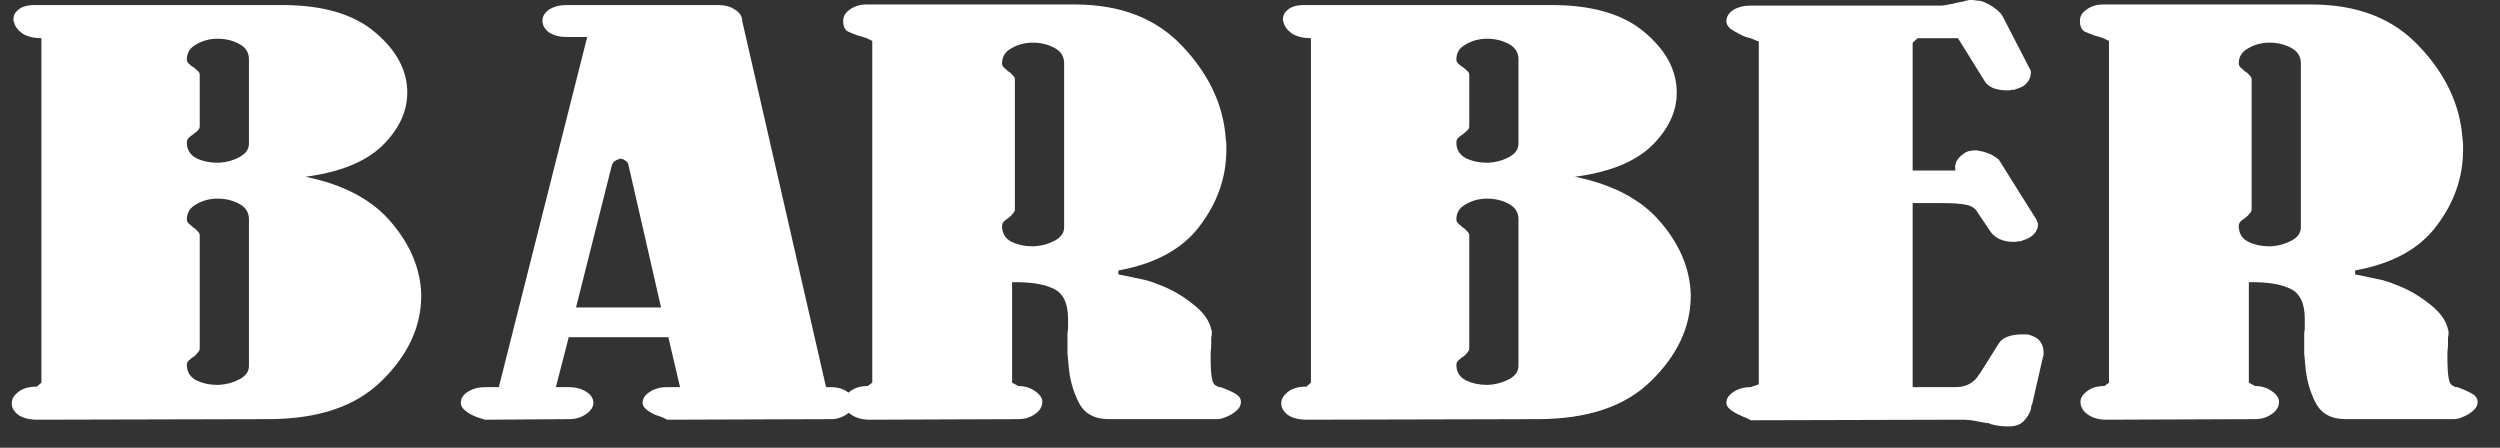<svg width="67" height="12" viewBox="0 0 67 12" fill="none" xmlns="http://www.w3.org/2000/svg">
<rect x="0" y="0" width="67" height="12" fill="#333333" stroke="none"/>
<path d="M8.186 4.737C9.215 4.947 9.985 5.358 10.495 5.97C11.004 6.571 11.269 7.213 11.289 7.894C11.289 7.904 11.289 7.915 11.289 7.925C11.289 7.935 11.289 7.945 11.289 7.955C11.279 8.777 10.925 9.528 10.225 10.21C9.535 10.892 8.521 11.233 7.182 11.233L0.945 11.248C0.745 11.238 0.591 11.193 0.481 11.112C0.381 11.032 0.326 10.942 0.316 10.842C0.316 10.832 0.316 10.822 0.316 10.812C0.316 10.812 0.316 10.807 0.316 10.797C0.316 10.696 0.371 10.601 0.481 10.511C0.601 10.411 0.77 10.361 0.99 10.361L1.11 10.255V1.023C0.89 1.023 0.715 0.977 0.586 0.887C0.466 0.797 0.396 0.697 0.376 0.586C0.366 0.576 0.361 0.566 0.361 0.556C0.361 0.536 0.361 0.521 0.361 0.511C0.361 0.411 0.406 0.326 0.496 0.256C0.596 0.175 0.74 0.135 0.93 0.135H7.556C8.656 0.135 9.49 0.381 10.06 0.872C10.63 1.353 10.915 1.89 10.915 2.481C10.915 2.992 10.69 3.469 10.24 3.91C9.79 4.341 9.106 4.616 8.186 4.737ZM6.672 9.804V5.879C6.672 5.689 6.582 5.549 6.402 5.458C6.232 5.368 6.042 5.323 5.832 5.323C5.623 5.323 5.433 5.373 5.263 5.473C5.093 5.564 5.008 5.699 5.008 5.879C5.008 5.92 5.023 5.955 5.053 5.985C5.083 6.015 5.118 6.045 5.158 6.075C5.158 6.075 5.158 6.08 5.158 6.09C5.168 6.09 5.173 6.09 5.173 6.09C5.223 6.12 5.263 6.155 5.293 6.195C5.333 6.225 5.353 6.265 5.353 6.316V9.338C5.353 9.378 5.333 9.418 5.293 9.458C5.263 9.498 5.228 9.533 5.188 9.564C5.178 9.564 5.168 9.569 5.158 9.579C5.118 9.609 5.083 9.639 5.053 9.669C5.023 9.699 5.008 9.734 5.008 9.774C5.008 9.965 5.093 10.105 5.263 10.195C5.433 10.275 5.618 10.315 5.817 10.315C5.827 10.315 5.832 10.315 5.832 10.315C5.842 10.315 5.852 10.315 5.862 10.315C6.062 10.305 6.247 10.255 6.417 10.165C6.587 10.075 6.672 9.955 6.672 9.804ZM6.672 3.849V1.594C6.672 1.403 6.582 1.263 6.402 1.173C6.232 1.083 6.042 1.038 5.832 1.038C5.623 1.038 5.433 1.088 5.263 1.188C5.093 1.278 5.008 1.413 5.008 1.594C5.008 1.634 5.023 1.669 5.053 1.699C5.083 1.729 5.118 1.759 5.158 1.789C5.168 1.789 5.173 1.789 5.173 1.789C5.173 1.789 5.178 1.794 5.188 1.804C5.228 1.835 5.263 1.865 5.293 1.895C5.333 1.925 5.353 1.965 5.353 2.015V3.383C5.353 3.423 5.338 3.459 5.308 3.489C5.278 3.519 5.243 3.549 5.203 3.579C5.203 3.579 5.198 3.584 5.188 3.594C5.138 3.624 5.093 3.659 5.053 3.699C5.023 3.729 5.008 3.769 5.008 3.819C5.008 4.01 5.093 4.15 5.263 4.24C5.433 4.321 5.618 4.361 5.817 4.361C5.827 4.361 5.832 4.361 5.832 4.361C5.842 4.361 5.852 4.361 5.862 4.361C6.062 4.351 6.247 4.301 6.417 4.21C6.587 4.12 6.672 4 6.672 3.849Z" fill="white"/>
<path d="M22.918 10.812C22.918 10.912 22.853 11.002 22.723 11.082C22.603 11.172 22.468 11.223 22.318 11.233C22.308 11.233 22.298 11.233 22.288 11.233C22.288 11.233 22.283 11.233 22.273 11.233L17.866 11.248C17.866 11.238 17.831 11.218 17.761 11.188C17.701 11.168 17.631 11.142 17.551 11.112C17.461 11.072 17.381 11.022 17.311 10.962C17.251 10.912 17.221 10.857 17.221 10.797C17.221 10.686 17.281 10.591 17.401 10.511C17.531 10.421 17.686 10.376 17.866 10.376H18.225L17.911 9.037H15.242L14.897 10.376H15.257C15.427 10.376 15.577 10.416 15.707 10.496C15.837 10.576 15.902 10.676 15.902 10.797C15.902 10.907 15.837 11.007 15.707 11.097C15.577 11.188 15.427 11.233 15.257 11.233L12.993 11.248C12.964 11.238 12.919 11.223 12.859 11.203C12.809 11.193 12.754 11.172 12.694 11.142C12.604 11.102 12.524 11.052 12.454 10.992C12.384 10.932 12.349 10.867 12.349 10.797C12.349 10.676 12.414 10.576 12.544 10.496C12.674 10.416 12.824 10.376 12.993 10.376H13.368L15.737 0.992H15.182C15.002 0.992 14.847 0.952 14.717 0.872C14.598 0.782 14.538 0.677 14.538 0.556C14.538 0.436 14.598 0.336 14.717 0.256C14.847 0.175 15.002 0.135 15.182 0.135H19.245C19.425 0.135 19.575 0.175 19.695 0.256C19.825 0.336 19.89 0.436 19.89 0.556L22.138 10.376H22.273C22.453 10.376 22.603 10.421 22.723 10.511C22.853 10.591 22.918 10.686 22.918 10.797V10.812ZM17.716 8.24L16.846 4.436C16.836 4.376 16.806 4.331 16.756 4.301C16.716 4.271 16.671 4.255 16.621 4.255C16.611 4.255 16.601 4.255 16.591 4.255C16.591 4.255 16.586 4.26 16.576 4.271C16.536 4.281 16.497 4.301 16.456 4.331C16.427 4.361 16.407 4.396 16.396 4.436L15.437 8.24H17.716Z" fill="white"/>
<path d="M33.256 10.782C33.256 10.862 33.216 10.937 33.136 11.007C33.056 11.077 32.966 11.132 32.866 11.172C32.816 11.193 32.771 11.208 32.731 11.218C32.691 11.228 32.651 11.233 32.611 11.233C32.121 11.233 31.637 11.233 31.157 11.233C30.677 11.233 30.198 11.233 29.718 11.233C29.328 11.233 29.058 11.082 28.908 10.782C28.759 10.491 28.669 10.165 28.639 9.804C28.628 9.694 28.619 9.584 28.609 9.473C28.609 9.363 28.609 9.258 28.609 9.158C28.609 9.097 28.609 9.037 28.609 8.977C28.609 8.917 28.614 8.862 28.624 8.812C28.624 8.762 28.624 8.716 28.624 8.676C28.624 8.626 28.624 8.581 28.624 8.541C28.624 8.12 28.489 7.849 28.219 7.729C27.959 7.609 27.594 7.554 27.124 7.564V10.255L27.289 10.345C27.459 10.345 27.609 10.391 27.739 10.481C27.869 10.571 27.934 10.666 27.934 10.767C27.934 10.897 27.869 11.007 27.739 11.097C27.609 11.188 27.459 11.233 27.289 11.233L23.257 11.248C23.067 11.238 22.912 11.188 22.792 11.097C22.672 11.007 22.612 10.897 22.612 10.767C22.612 10.666 22.672 10.571 22.792 10.481C22.912 10.391 23.067 10.345 23.257 10.345L23.377 10.255V1.098C23.337 1.078 23.297 1.058 23.257 1.038C23.217 1.018 23.172 1.002 23.122 0.992C23.112 0.982 23.097 0.977 23.077 0.977C23.057 0.967 23.037 0.962 23.017 0.962C22.907 0.922 22.807 0.882 22.717 0.842C22.637 0.792 22.597 0.697 22.597 0.556C22.597 0.436 22.657 0.336 22.777 0.256C22.897 0.165 23.047 0.12 23.227 0.12H28.803C30.033 0.12 30.997 0.496 31.697 1.248C32.406 2 32.791 2.827 32.851 3.729C32.861 3.779 32.866 3.829 32.866 3.88C32.866 3.92 32.866 3.965 32.866 4.015C32.866 4.747 32.631 5.423 32.161 6.045C31.702 6.666 30.972 7.067 29.973 7.248V7.353L30.617 7.488C30.677 7.498 30.737 7.514 30.797 7.534C30.867 7.554 30.937 7.579 31.007 7.609C31.347 7.729 31.662 7.904 31.952 8.135C32.241 8.356 32.411 8.586 32.461 8.827C32.471 8.847 32.476 8.867 32.476 8.887C32.476 8.907 32.476 8.927 32.476 8.947C32.476 8.967 32.471 9.002 32.461 9.052C32.461 9.102 32.461 9.163 32.461 9.233C32.461 9.293 32.456 9.358 32.446 9.428C32.446 9.488 32.446 9.554 32.446 9.624C32.446 9.634 32.446 9.644 32.446 9.654C32.446 9.664 32.446 9.674 32.446 9.684C32.446 9.844 32.456 9.99 32.476 10.12C32.496 10.25 32.541 10.325 32.611 10.345C32.631 10.355 32.646 10.366 32.656 10.376C32.676 10.376 32.696 10.376 32.716 10.376C32.856 10.426 32.981 10.481 33.091 10.541C33.201 10.601 33.256 10.676 33.256 10.767V10.782ZM28.519 6.09V1.699C28.519 1.509 28.429 1.368 28.249 1.278C28.079 1.188 27.889 1.143 27.679 1.143C27.469 1.143 27.279 1.193 27.109 1.293C26.939 1.383 26.855 1.519 26.855 1.699C26.855 1.739 26.87 1.774 26.9 1.804C26.93 1.835 26.965 1.865 27.005 1.895C27.005 1.895 27.005 1.9 27.005 1.91C27.015 1.91 27.02 1.91 27.02 1.91C27.07 1.94 27.109 1.975 27.139 2.015C27.179 2.045 27.199 2.085 27.199 2.135V5.609C27.199 5.649 27.179 5.689 27.139 5.729C27.109 5.769 27.075 5.804 27.035 5.834C26.985 5.864 26.939 5.9 26.9 5.94C26.87 5.97 26.855 6.01 26.855 6.06C26.855 6.25 26.939 6.391 27.109 6.481C27.279 6.561 27.464 6.601 27.664 6.601C27.674 6.601 27.679 6.601 27.679 6.601C27.689 6.601 27.699 6.601 27.709 6.601C27.909 6.591 28.094 6.541 28.264 6.451C28.434 6.361 28.519 6.24 28.519 6.09Z" fill="white"/>
<path d="M42.209 4.737C43.238 4.947 44.008 5.358 44.517 5.97C45.027 6.571 45.292 7.213 45.312 7.894C45.312 7.904 45.312 7.915 45.312 7.925C45.312 7.935 45.312 7.945 45.312 7.955C45.302 8.777 44.947 9.528 44.248 10.21C43.558 10.892 42.544 11.233 41.205 11.233L34.968 11.248C34.768 11.238 34.613 11.193 34.504 11.112C34.404 11.032 34.349 10.942 34.339 10.842C34.339 10.832 34.339 10.822 34.339 10.812C34.339 10.812 34.339 10.807 34.339 10.797C34.339 10.696 34.394 10.601 34.504 10.511C34.623 10.411 34.793 10.361 35.013 10.361L35.133 10.255V1.023C34.913 1.023 34.738 0.977 34.608 0.887C34.489 0.797 34.419 0.697 34.398 0.586C34.389 0.576 34.383 0.566 34.383 0.556C34.383 0.536 34.383 0.521 34.383 0.511C34.383 0.411 34.428 0.326 34.519 0.256C34.618 0.175 34.763 0.135 34.953 0.135H41.579C42.679 0.135 43.513 0.381 44.083 0.872C44.653 1.353 44.937 1.89 44.937 2.481C44.937 2.992 44.712 3.469 44.263 3.91C43.813 4.341 43.128 4.616 42.209 4.737ZM40.695 9.804V5.879C40.695 5.689 40.605 5.549 40.425 5.458C40.255 5.368 40.065 5.323 39.855 5.323C39.645 5.323 39.456 5.373 39.286 5.473C39.116 5.564 39.031 5.699 39.031 5.879C39.031 5.92 39.046 5.955 39.076 5.985C39.106 6.015 39.141 6.045 39.181 6.075C39.181 6.075 39.181 6.08 39.181 6.09C39.191 6.09 39.196 6.09 39.196 6.09C39.246 6.12 39.286 6.155 39.316 6.195C39.356 6.225 39.376 6.265 39.376 6.316V9.338C39.376 9.378 39.356 9.418 39.316 9.458C39.286 9.498 39.251 9.533 39.211 9.564C39.201 9.564 39.191 9.569 39.181 9.579C39.141 9.609 39.106 9.639 39.076 9.669C39.046 9.699 39.031 9.734 39.031 9.774C39.031 9.965 39.116 10.105 39.286 10.195C39.456 10.275 39.64 10.315 39.84 10.315C39.85 10.315 39.855 10.315 39.855 10.315C39.865 10.315 39.875 10.315 39.885 10.315C40.085 10.305 40.27 10.255 40.44 10.165C40.61 10.075 40.695 9.955 40.695 9.804ZM40.695 3.849V1.594C40.695 1.403 40.605 1.263 40.425 1.173C40.255 1.083 40.065 1.038 39.855 1.038C39.645 1.038 39.456 1.088 39.286 1.188C39.116 1.278 39.031 1.413 39.031 1.594C39.031 1.634 39.046 1.669 39.076 1.699C39.106 1.729 39.141 1.759 39.181 1.789C39.191 1.789 39.196 1.789 39.196 1.789C39.196 1.789 39.201 1.794 39.211 1.804C39.251 1.835 39.286 1.865 39.316 1.895C39.356 1.925 39.376 1.965 39.376 2.015V3.383C39.376 3.423 39.361 3.459 39.331 3.489C39.301 3.519 39.266 3.549 39.226 3.579C39.226 3.579 39.221 3.584 39.211 3.594C39.161 3.624 39.116 3.659 39.076 3.699C39.046 3.729 39.031 3.769 39.031 3.819C39.031 4.01 39.116 4.15 39.286 4.24C39.456 4.321 39.64 4.361 39.84 4.361C39.85 4.361 39.855 4.361 39.855 4.361C39.865 4.361 39.875 4.361 39.885 4.361C40.085 4.351 40.27 4.301 40.44 4.21C40.61 4.12 40.695 4 40.695 3.849Z" fill="white"/>
<path d="M54.752 9.564L54.467 10.812C54.457 10.832 54.447 10.857 54.437 10.887C54.437 10.927 54.432 10.962 54.422 10.992C54.382 11.102 54.317 11.203 54.227 11.293C54.137 11.383 54.007 11.428 53.837 11.428C53.747 11.428 53.662 11.423 53.583 11.413C53.502 11.403 53.428 11.388 53.358 11.368C53.338 11.358 53.318 11.348 53.298 11.338C53.278 11.338 53.258 11.338 53.238 11.338C53.138 11.318 53.033 11.298 52.923 11.278C52.823 11.258 52.698 11.248 52.548 11.248L46.911 11.263C46.911 11.253 46.877 11.233 46.806 11.203C46.746 11.182 46.677 11.152 46.597 11.112C46.507 11.072 46.427 11.022 46.357 10.962C46.297 10.912 46.267 10.857 46.267 10.797C46.267 10.686 46.327 10.591 46.447 10.511C46.577 10.421 46.731 10.376 46.911 10.376L47.136 10.3V1.113L46.911 1.023C46.901 1.023 46.861 1.012 46.791 0.992C46.731 0.972 46.667 0.942 46.597 0.902C46.517 0.862 46.442 0.817 46.372 0.767C46.302 0.707 46.267 0.642 46.267 0.571C46.267 0.451 46.327 0.351 46.447 0.271C46.577 0.19 46.731 0.15 46.911 0.15H51.889C51.938 0.15 51.993 0.15 52.053 0.15C52.113 0.14 52.173 0.13 52.233 0.12C52.263 0.11 52.293 0.105 52.323 0.105C52.363 0.095 52.398 0.085 52.428 0.075C52.488 0.065 52.543 0.055 52.593 0.045C52.643 0.035 52.678 0.025 52.698 0.015C52.708 0.015 52.718 0.015 52.728 0.015C52.748 0.005 52.763 0 52.773 0C52.783 0 52.793 0 52.803 0C52.823 0 52.838 0 52.848 0C52.888 0 52.928 0.005 52.968 0.015C53.008 0.015 53.053 0.02 53.103 0.03C53.223 0.07 53.338 0.13 53.448 0.211C53.568 0.291 53.653 0.386 53.702 0.496L54.377 1.804C54.397 1.835 54.412 1.865 54.422 1.895C54.432 1.925 54.432 1.955 54.422 1.985C54.422 2.065 54.387 2.145 54.317 2.225C54.257 2.296 54.172 2.346 54.062 2.376C54.042 2.386 54.017 2.396 53.987 2.406C53.967 2.406 53.947 2.406 53.927 2.406C53.897 2.416 53.867 2.421 53.837 2.421C53.817 2.421 53.797 2.421 53.777 2.421C53.648 2.421 53.528 2.401 53.418 2.361C53.308 2.311 53.233 2.251 53.193 2.18L52.473 1.023H51.394L51.259 1.143V4.571H52.413C52.403 4.551 52.398 4.536 52.398 4.526C52.398 4.506 52.398 4.491 52.398 4.481C52.398 4.461 52.398 4.446 52.398 4.436C52.408 4.416 52.413 4.396 52.413 4.376C52.433 4.316 52.468 4.26 52.518 4.21C52.578 4.15 52.638 4.105 52.698 4.075C52.738 4.055 52.773 4.045 52.803 4.045C52.843 4.035 52.883 4.03 52.923 4.03C52.943 4.03 52.963 4.03 52.983 4.03C53.003 4.03 53.023 4.035 53.043 4.045C53.123 4.055 53.198 4.075 53.268 4.105C53.338 4.125 53.398 4.155 53.448 4.195C53.487 4.215 53.517 4.235 53.538 4.255C53.557 4.266 53.572 4.281 53.583 4.301L54.572 5.879C54.582 5.89 54.587 5.905 54.587 5.925C54.597 5.935 54.602 5.945 54.602 5.955C54.612 5.965 54.617 5.98 54.617 6C54.617 6.01 54.617 6.02 54.617 6.03C54.617 6.11 54.582 6.19 54.512 6.27C54.452 6.341 54.357 6.396 54.227 6.436C54.207 6.446 54.182 6.456 54.152 6.466C54.132 6.466 54.112 6.466 54.092 6.466C54.062 6.476 54.032 6.481 54.002 6.481C53.982 6.481 53.962 6.481 53.942 6.481C53.812 6.481 53.692 6.456 53.583 6.406C53.483 6.356 53.408 6.296 53.358 6.225L53.013 5.714C52.953 5.594 52.848 5.519 52.698 5.489C52.558 5.458 52.343 5.443 52.053 5.443H51.259V10.376H52.383C52.553 10.376 52.688 10.345 52.788 10.285C52.888 10.225 52.963 10.155 53.013 10.075C53.023 10.065 53.028 10.055 53.028 10.045C53.038 10.035 53.048 10.025 53.058 10.015L53.568 9.203C53.617 9.122 53.697 9.062 53.807 9.022C53.917 8.982 54.037 8.962 54.167 8.962C54.217 8.962 54.262 8.962 54.302 8.962C54.352 8.962 54.397 8.972 54.437 8.992C54.557 9.032 54.642 9.092 54.692 9.173C54.742 9.253 54.767 9.338 54.767 9.428C54.767 9.448 54.767 9.473 54.767 9.503C54.767 9.523 54.762 9.544 54.752 9.564Z" fill="white"/>
<path d="M66.4 10.782C66.4 10.862 66.36 10.937 66.28 11.007C66.2 11.077 66.11 11.132 66.01 11.172C65.96 11.193 65.915 11.208 65.876 11.218C65.836 11.228 65.796 11.233 65.756 11.233C65.266 11.233 64.781 11.233 64.302 11.233C63.822 11.233 63.342 11.233 62.862 11.233C62.473 11.233 62.203 11.082 62.053 10.782C61.903 10.491 61.813 10.165 61.783 9.804C61.773 9.694 61.763 9.584 61.753 9.473C61.753 9.363 61.753 9.258 61.753 9.158C61.753 9.097 61.753 9.037 61.753 8.977C61.753 8.917 61.758 8.862 61.768 8.812C61.768 8.762 61.768 8.716 61.768 8.676C61.768 8.626 61.768 8.581 61.768 8.541C61.768 8.12 61.633 7.849 61.363 7.729C61.103 7.609 60.739 7.554 60.269 7.564V10.255L60.434 10.345C60.604 10.345 60.754 10.391 60.883 10.481C61.013 10.571 61.078 10.666 61.078 10.767C61.078 10.897 61.013 11.007 60.883 11.097C60.754 11.188 60.604 11.233 60.434 11.233L56.401 11.248C56.211 11.238 56.056 11.188 55.937 11.097C55.816 11.007 55.757 10.897 55.757 10.767C55.757 10.666 55.816 10.571 55.937 10.481C56.056 10.391 56.211 10.345 56.401 10.345L56.521 10.255V1.098C56.481 1.078 56.441 1.058 56.401 1.038C56.361 1.018 56.316 1.002 56.266 0.992C56.256 0.982 56.241 0.977 56.221 0.977C56.201 0.967 56.181 0.962 56.161 0.962C56.051 0.922 55.951 0.882 55.861 0.842C55.782 0.792 55.742 0.697 55.742 0.556C55.742 0.436 55.801 0.336 55.922 0.256C56.041 0.165 56.191 0.12 56.371 0.12H61.948C63.177 0.12 64.142 0.496 64.841 1.248C65.551 2 65.936 2.827 65.996 3.729C66.005 3.779 66.01 3.829 66.01 3.88C66.01 3.92 66.01 3.965 66.01 4.015C66.01 4.747 65.776 5.423 65.306 6.045C64.846 6.666 64.117 7.067 63.117 7.248V7.353L63.762 7.488C63.822 7.498 63.882 7.514 63.942 7.534C64.012 7.554 64.082 7.579 64.152 7.609C64.491 7.729 64.806 7.904 65.096 8.135C65.386 8.356 65.556 8.586 65.606 8.827C65.616 8.847 65.621 8.867 65.621 8.887C65.621 8.907 65.621 8.927 65.621 8.947C65.621 8.967 65.616 9.002 65.606 9.052C65.606 9.102 65.606 9.163 65.606 9.233C65.606 9.293 65.601 9.358 65.591 9.428C65.591 9.488 65.591 9.554 65.591 9.624C65.591 9.634 65.591 9.644 65.591 9.654C65.591 9.664 65.591 9.674 65.591 9.684C65.591 9.844 65.601 9.99 65.621 10.12C65.641 10.25 65.686 10.325 65.756 10.345C65.776 10.355 65.791 10.366 65.801 10.376C65.821 10.376 65.841 10.376 65.861 10.376C66.001 10.426 66.125 10.481 66.235 10.541C66.345 10.601 66.4 10.676 66.4 10.767V10.782ZM61.663 6.09V1.699C61.663 1.509 61.573 1.368 61.393 1.278C61.223 1.188 61.033 1.143 60.824 1.143C60.614 1.143 60.424 1.193 60.254 1.293C60.084 1.383 59.999 1.519 59.999 1.699C59.999 1.739 60.014 1.774 60.044 1.804C60.074 1.835 60.109 1.865 60.149 1.895C60.149 1.895 60.149 1.9 60.149 1.91C60.159 1.91 60.164 1.91 60.164 1.91C60.214 1.94 60.254 1.975 60.284 2.015C60.324 2.045 60.344 2.085 60.344 2.135V5.609C60.344 5.649 60.324 5.689 60.284 5.729C60.254 5.769 60.219 5.804 60.179 5.834C60.129 5.864 60.084 5.9 60.044 5.94C60.014 5.97 59.999 6.01 59.999 6.06C59.999 6.25 60.084 6.391 60.254 6.481C60.424 6.561 60.609 6.601 60.809 6.601C60.819 6.601 60.824 6.601 60.824 6.601C60.834 6.601 60.843 6.601 60.853 6.601C61.053 6.591 61.238 6.541 61.408 6.451C61.578 6.361 61.663 6.24 61.663 6.09Z" fill="white"/>
</svg>
